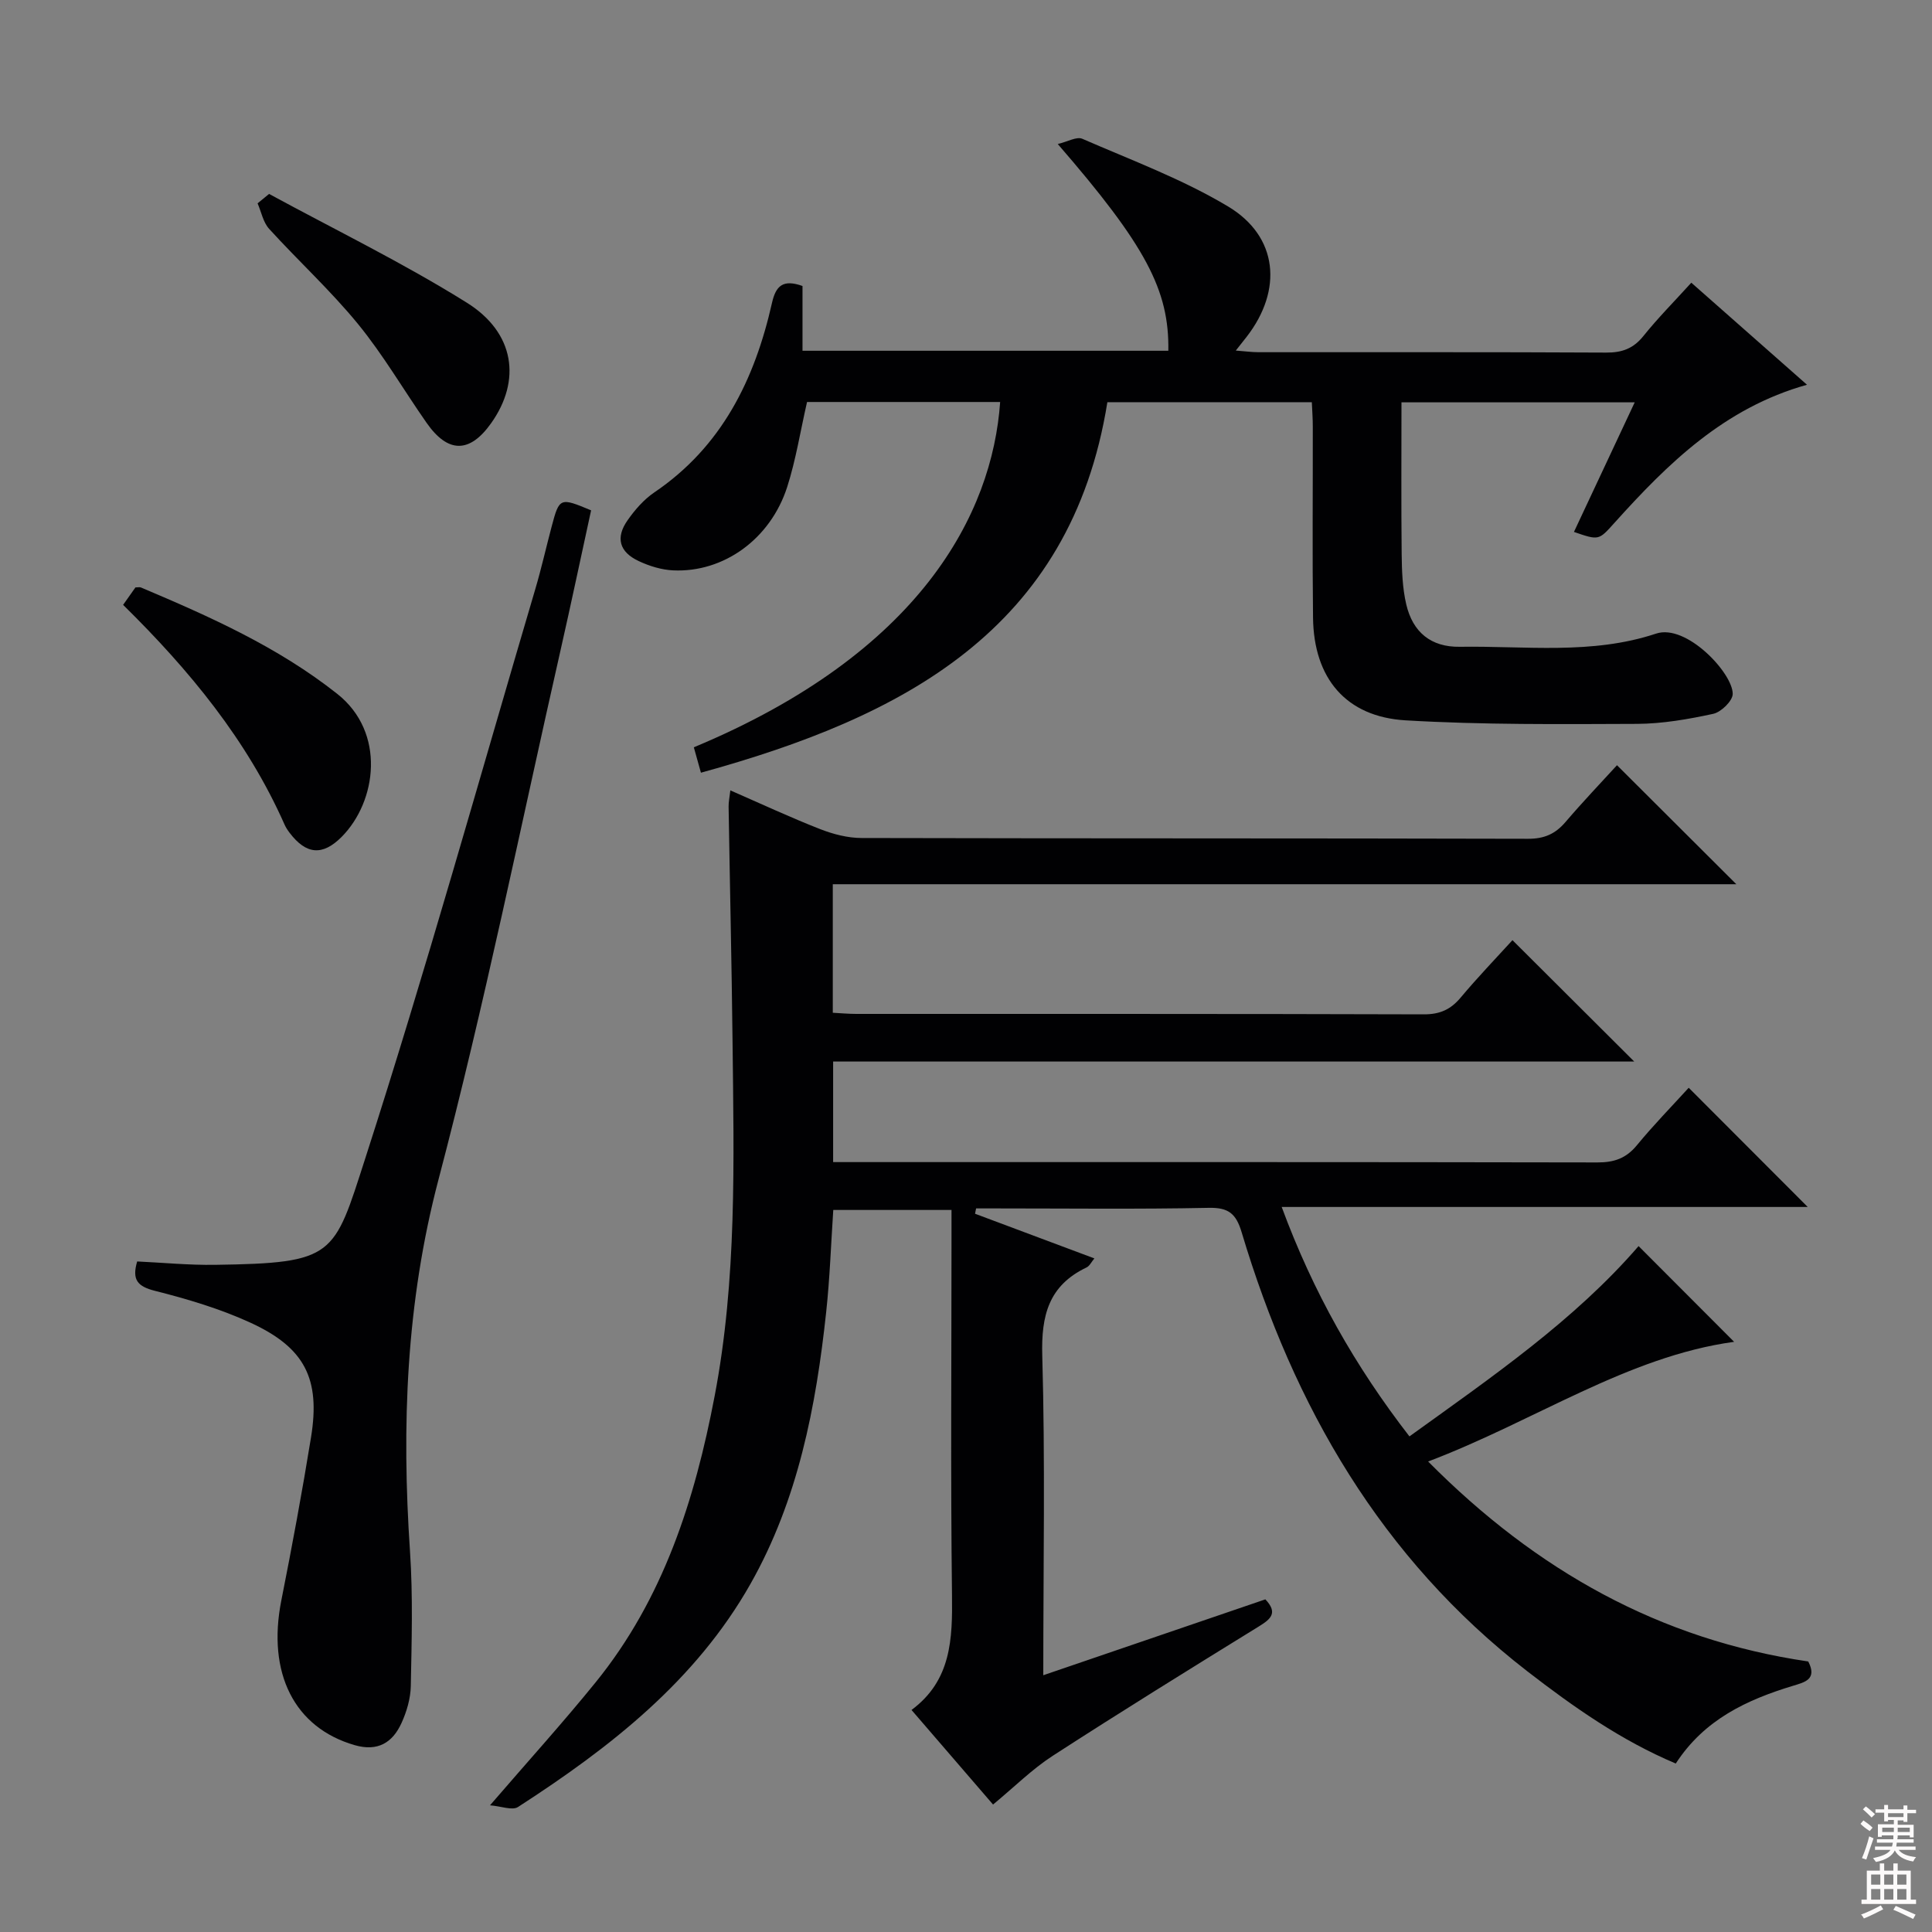 <svg enable-background="new 0 0 400 400" viewBox="0 0 400 400" xmlns="http://www.w3.org/2000/svg"><rect x="0" y="0" width="400" height="400" fill="#808080" stroke="none"/><g fill="#010103"><path d="m201.87 251.29c8.12 3.04 16.24 6.08 24.71 9.25-.62.74-.99 1.57-1.62 1.87-7.82 3.73-9.41 9.91-9.17 18.24.62 21.8.21 43.63.21 66.19 15.6-5.33 30.76-10.51 45.98-15.71 2.65 2.8 1.13 4.08-1.37 5.62-14.28 8.81-28.56 17.65-42.65 26.77-4.28 2.77-7.97 6.47-12.36 10.09-5.5-6.38-10.99-12.75-16.88-19.58 8.25-6.11 8.49-14.7 8.38-23.78-.3-24.66-.1-49.33-.1-73.99 0-1.81 0-3.61 0-5.75-8.29 0-16.21 0-24.48 0-.47 7.03-.71 14.12-1.47 21.15-2.1 19.6-5.83 38.87-15.65 56.23-11.38 20.13-29.13 33.94-48.15 46.23-1.2.77-3.5-.17-5.8-.35 7.85-9.11 15.11-17.12 21.9-25.5 14-17.28 20.5-37.72 24.6-59.19 4.63-24.22 3.99-48.68 3.72-73.13-.18-16.31-.56-32.62-.82-48.94-.02-.93.19-1.87.36-3.37 6.46 2.82 12.44 5.61 18.57 8.01 2.71 1.06 5.74 1.85 8.62 1.85 45.99.11 91.99.04 137.98.16 3.34.01 5.63-1 7.74-3.47 3.56-4.17 7.35-8.14 10.66-11.76 8.29 8.27 16.45 16.4 24.71 24.64-62 0-124.36 0-187.07 0v26.61c1.65.09 3.26.24 4.87.24 39.16.01 78.32-.03 117.49.09 3.34.01 5.57-1 7.65-3.49 3.52-4.2 7.32-8.15 10.71-11.87 8.46 8.43 16.78 16.72 25.21 25.13-55.01 0-110.23 0-165.86 0v20.82h5.26c50.99 0 101.99-.03 152.98.07 3.46.01 5.95-.85 8.18-3.57 3.47-4.22 7.3-8.13 10.72-11.89 8.3 8.31 16.38 16.41 24.64 24.68-35.75 0-71.86 0-108.91 0 6.53 17.68 15.2 32.96 26.45 47.5 17.06-12.29 34.17-24.04 47.44-39.4 6.68 6.69 13.4 13.43 19.78 19.82-22.08 3.03-41.19 16.37-63.35 24.78 22.49 22.67 48.06 36.91 78.7 41.4 1.9 3.7-.71 4.29-3.14 5.03-9.56 2.9-18.37 6.97-24.29 16.1-11.31-4.77-21.16-11.69-30.75-19.11-30.26-23.44-48.34-54.82-59.13-90.88-1.15-3.84-2.69-5.14-6.79-5.06-14.66.3-29.33.12-43.99.12-1.4 0-2.8 0-4.2 0-.08.36-.15.73-.22 1.1z"/><path d="m271.6 83.27c-14.07 0-27.85 0-42.33 0-7.58 47.29-42.51 65.24-84.15 76.71-.56-2.02-1.02-3.67-1.47-5.26 46.95-19.56 61.8-48.34 63.42-71.49-13.44 0-26.87 0-39.98 0-1.39 6.07-2.31 11.97-4.11 17.59-3.47 10.79-13.16 17.75-23.6 17.27-2.4-.11-4.91-.88-7.11-1.91-4.06-1.89-4.88-4.86-2.32-8.49 1.51-2.15 3.35-4.27 5.5-5.73 14-9.48 20.8-23.38 24.38-39.24.8-3.55 2.27-4.95 6.32-3.51v13.41h75.74c.21-12.54-4.67-21.78-22.89-42.8 2.06-.49 3.92-1.59 5.07-1.09 10.17 4.43 20.71 8.34 30.18 14.01 10.39 6.22 11.36 17.32 3.85 27-.6.77-1.21 1.53-2.24 2.84 1.91.14 3.3.34 4.68.34 24 .02 48-.05 72 .08 3.29.02 5.62-.83 7.71-3.43 3-3.74 6.4-7.16 9.92-11.04 8.06 7.11 15.86 13.99 23.95 21.13-17.1 4.78-28.8 16.29-39.89 28.62-3.23 3.59-3.18 3.64-8.36 1.85 4.14-8.82 8.26-17.61 12.58-26.83-16.22 0-31.93 0-48.29 0 0 10.53-.07 20.97.04 31.41.04 3.47.16 7.02.94 10.38 1.35 5.83 5.16 8.91 11.09 8.82 13.59-.21 27.35 1.7 40.65-2.73 6.27-2.09 15.89 8.2 15.86 12.49-.01 1.44-2.39 3.76-4.03 4.12-5.17 1.12-10.49 2.05-15.76 2.08-15.98.06-31.99.21-47.93-.73-12.38-.73-19.02-8.74-19.17-21.23-.16-13.16-.03-26.33-.05-39.5.01-1.63-.12-3.26-.2-5.14z"/><path d="m122.38 105.66c-2.09 9.58-4.13 19.28-6.32 28.94-8.29 36.55-15.72 73.34-25.26 109.56-6.74 25.59-7.67 51.08-5.91 77.09.62 9.25.34 18.56.16 27.84-.05 2.58-.85 5.29-1.93 7.66-1.85 4.04-4.89 5.94-9.67 4.57-12.5-3.6-18.2-14.89-15.2-29.99 2.23-11.23 4.32-22.49 6.15-33.78 1.95-12.08-1.27-18.51-12.5-23.68-6.29-2.89-13.06-4.91-19.8-6.61-3.64-.92-4.82-2.29-3.7-6.09 5.31.25 10.73.78 16.13.7 24.87-.36 24.55-1.76 31.1-22.06 12.57-39 23.58-78.51 35.19-117.82 1.27-4.29 2.25-8.67 3.4-13 1.59-5.99 1.71-6.03 8.16-3.33z"/><path d="m25.49 125.23c1.11-1.57 1.86-2.63 2.55-3.61.52 0 .87-.1 1.14.01 14.26 6.03 28.35 12.3 40.66 22.04 10.09 7.99 8.16 22.27.91 29.58-3.96 3.99-7.36 3.7-10.8-.84-.4-.53-.78-1.1-1.04-1.7-7.74-17.48-19.65-31.92-33.42-45.48z"/><path d="m55.71 40.15c13.68 7.43 27.73 14.27 40.91 22.5 10.01 6.24 11.32 16.15 5.07 24.96-4.44 6.26-8.94 6.28-13.38-.08-4.76-6.81-8.96-14.05-14.2-20.46-5.68-6.94-12.35-13.05-18.4-19.7-1.23-1.36-1.61-3.5-2.38-5.27.79-.65 1.59-1.3 2.38-1.95z"/></g><path d="m385.2 377.6.6-.7c.6.4 1.3.9 1.9 1.5l-.6.7c-.8-.5-1.4-1-1.9-1.5zm.3 7.1c.6-1.4 1.1-2.9 1.5-4.5.3.1.6.3.9.4-.5 1.4-1 2.9-1.5 4.4zm.2-10.1.6-.6c.7.5 1.3 1.1 1.9 1.6l-.7.7c-.6-.6-1.2-1.2-1.8-1.7zm8.4-.8h.8v.9h1.8v.7h-1.8v1.8h-.8v-.3h-1.2v.9h3.3v2.6h-.8v-.4h-2.5c0 .3 0 .6-.1.8h3.4v.7h-3.5c0 .3-.1.6-.1.8h4v.7h-3.5c.7.9 1.9 1.3 3.6 1.5-.2.2-.4.5-.6.9-1.9-.3-3.2-1.1-3.8-2.3-.5 1.1-1.8 2-3.9 2.4-.2-.3-.4-.5-.6-.8 1.9-.4 3.1-.9 3.6-1.7h-3.2v-.7h3.5c.1-.2.1-.5.2-.8h-3.3v-.7h3.4c0-.2 0-.5 0-.8h-2.4v.3h-.8v-2.6h3.3v-.9h-1.2v.3h-.8v-1.8h-1.8v-.7h1.8v-.9h.8v.9h3.2zm-4.4 5.5h2.4c0-.3 0-.6 0-.9h-2.4zm1.2-3.1h3.2v-.8h-3.2zm4.4 2.2h-2.4v.9h2.5v-.9z" fill="#fcfafa"/><path d="m389.2 385.8h.9v1.5h1.9v-1.5h.9v1.5h2.7v6h1.1v.9h-11.3v-.9h1.1v-6h2.7zm.2 8.7.5.8c-1.2.6-2.5 1.3-4 1.9-.2-.3-.3-.6-.6-.8 1.6-.6 3-1.3 4.1-1.9zm-2-4.3h1.9v-2.1h-1.9zm0 3.1h1.9v-2.2h-1.9zm2.7-3.1h1.9v-2.1h-1.9zm0 3.1h1.9v-2.2h-1.9zm2.4 1.3c1.4.6 2.7 1.2 4.1 1.8l-.5.9c-1.5-.7-2.8-1.4-4.1-1.9zm2.2-6.5h-1.9v2.1h1.9zm-1.9 5.2h1.9v-2.2h-1.9z" fill="#fcfafa"/></svg>